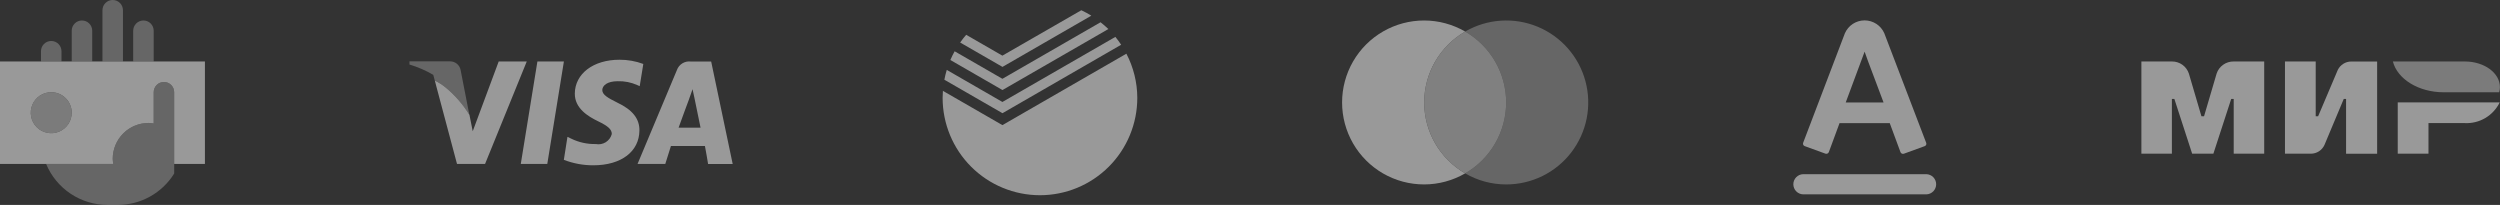<svg width="244" height="20" viewBox="0 0 244 20" fill="none" xmlns="http://www.w3.org/2000/svg">
<rect x="0" y="0" width="244" height="20" fill="#333333" stroke="none"/>
<g opacity="0.5">
<path opacity="0.5" fill-rule="evenodd" clip-rule="evenodd" d="M13 6V3C13 2.735 13.105 2.48 13.293 2.293C13.48 2.105 13.735 2 14 2C14.265 2 14.52 2.105 14.707 2.293C14.895 2.48 15 2.735 15 3V6H13ZM10 6V1C10 0.735 10.105 0.48 10.293 0.293C10.48 0.105 10.735 0 11 0C11.265 0 11.52 0.105 11.707 0.293C11.895 0.48 12 0.735 12 1V6H10ZM7 6V3C7 2.735 7.105 2.48 7.293 2.293C7.48 2.105 7.735 2 8 2C8.265 2 8.52 2.105 8.707 2.293C8.895 2.48 9 2.735 9 3V6H7ZM4 6V5C4 4.735 4.105 4.48 4.293 4.293C4.48 4.105 4.735 4 5 4C5.265 4 5.52 4.105 5.707 4.293C5.895 4.48 6 4.735 6 5V6H4Z" fill="white"/>
<path fill-rule="evenodd" clip-rule="evenodd" d="M17 16V9C17 8.735 16.895 8.48 16.707 8.293C16.52 8.105 16.265 8 16 8C15.735 8 15.48 8.105 15.293 8.293C15.105 8.48 15 8.735 15 9V12.051C14.835 12.022 14.668 12.005 14.5 12C13.572 12 12.681 12.369 12.025 13.025C11.369 13.681 11 14.572 11 15.5C11.006 15.668 11.025 15.835 11.056 16H0V6H20V16H17ZM5 9C4.604 9 4.218 9.117 3.889 9.337C3.56 9.557 3.304 9.869 3.152 10.235C3.001 10.6 2.961 11.002 3.038 11.39C3.116 11.778 3.306 12.134 3.586 12.414C3.865 12.694 4.222 12.884 4.61 12.962C4.998 13.039 5.4 12.999 5.765 12.848C6.131 12.696 6.443 12.44 6.663 12.111C6.883 11.782 7 11.396 7 11C7 10.47 6.789 9.961 6.414 9.586C6.039 9.211 5.53 9 5 9Z" fill="white"/>
<path opacity="0.7" d="M5 13C6.105 13 7 12.105 7 11C7 9.895 6.105 9 5 9C3.895 9 3 9.895 3 11C3 12.105 3.895 13 5 13Z" fill="white"/>
<path opacity="0.5" fill-rule="evenodd" clip-rule="evenodd" d="M17 16.937C16.419 17.873 15.609 18.645 14.647 19.181C13.685 19.717 12.601 19.999 11.5 20H10.5C9.217 20 7.962 19.62 6.894 18.908C5.827 18.197 4.994 17.185 4.5 16H11.056C11.025 15.835 11.006 15.668 11 15.5C11 14.572 11.369 13.681 12.025 13.025C12.681 12.369 13.572 12 14.5 12C14.668 12.005 14.835 12.022 15 12.051V9C15 8.735 15.105 8.48 15.293 8.293C15.48 8.105 15.735 8 16 8C16.265 8 16.52 8.105 16.707 8.293C16.895 8.48 17 8.735 17 9V16.937Z" fill="white"/>
<path fill-rule="evenodd" clip-rule="evenodd" d="M69.108 16C69.108 16 68.878 14.6 68.801 14.248H65.483C65.391 14.523 64.932 16 64.932 16H62.225L66.064 6.844C66.159 6.572 66.345 6.34 66.589 6.188C66.834 6.035 67.124 5.97 67.41 6.004H69.41L71.51 16.004H69.11L69.108 16ZM67.777 9.559L67.593 8.705C67.471 9.086 67.241 9.682 67.257 9.666C67.257 9.666 66.431 11.878 66.232 12.458H68.373C68.266 11.955 67.777 9.559 67.777 9.559ZM62.209 8.309C61.604 8.036 60.945 7.905 60.282 7.927C59.257 7.927 58.798 8.354 58.782 8.781C58.782 9.255 59.333 9.559 60.25 10.017C61.734 10.717 62.422 11.589 62.407 12.733C62.392 14.792 60.633 16.133 57.907 16.133C56.924 16.136 55.949 15.955 55.032 15.6L55.383 13.357L55.735 13.525C56.486 13.895 57.315 14.078 58.152 14.059C58.487 14.125 58.835 14.06 59.125 13.879C59.414 13.697 59.624 13.413 59.712 13.082C59.712 12.64 59.376 12.319 58.366 11.831C57.387 11.359 56.087 10.566 56.102 9.131C56.118 7.194 57.907 5.831 60.462 5.831C61.255 5.826 62.043 5.966 62.787 6.242L62.435 8.409L62.209 8.309ZM50.829 16L52.451 6H55.036L53.415 16H50.829ZM44.604 16L42.597 8.472L42.44 7.861C42.794 8.038 43.129 8.25 43.44 8.494C44.381 9.262 45.186 10.184 45.821 11.22L45.813 11.177L45.863 11.436L46.139 12.809L48.673 6H51.411L47.342 16H44.6H44.604Z" fill="white"/>
<path opacity="0.5" fill-rule="evenodd" clip-rule="evenodd" d="M43.435 8.494C43.124 8.25 42.789 8.038 42.435 7.861L42.288 7.307C41.558 6.877 40.778 6.538 39.965 6.298V5.988H43.936C44.174 5.989 44.405 6.071 44.589 6.221C44.774 6.371 44.902 6.58 44.951 6.813L45.811 11.22C45.178 10.184 44.374 9.263 43.435 8.494Z" fill="white"/>
<path fill-rule="evenodd" clip-rule="evenodd" d="M97.835 12.212V12.219V12.212L109.935 5.241C110.631 6.572 110.996 8.051 111 9.553C111 12.073 109.999 14.489 108.218 16.27C106.436 18.052 104.02 19.053 101.5 19.053C98.98 19.053 96.564 18.052 94.782 16.27C93.001 14.489 92 12.073 92 9.553C92 9.322 92.011 9.094 92.028 8.867L97.835 12.212ZM97.842 11.048L92.17 7.78C92.231 7.457 92.31 7.138 92.405 6.823L97.835 9.952V9.958V9.952L108.861 3.6C109.061 3.846 109.249 4.102 109.425 4.367L97.842 11.048ZM108.176 2.834L97.842 8.787L92.756 5.856C92.88 5.565 93.019 5.281 93.173 5.005L97.835 7.691V7.697V7.691L107.413 2.173C107.679 2.38 107.933 2.601 108.176 2.834ZM97.839 5.434V5.428L105.537 1C105.873 1.157 106.199 1.333 106.514 1.529L97.842 6.529L93.712 4.15C93.895 3.889 94.091 3.638 94.3 3.397L97.835 5.433L97.839 5.434Z" fill="white"/>
<path opacity="0.5" fill-rule="evenodd" clip-rule="evenodd" d="M147 18C145.595 18 144.215 17.628 143 16.921C144.216 16.22 145.226 15.212 145.928 13.997C146.63 12.782 147 11.403 147 10C147 8.597 146.63 7.218 145.928 6.003C145.226 4.788 144.216 3.78 143 3.079C144.063 2.463 145.253 2.1 146.478 2.018C147.704 1.936 148.932 2.137 150.067 2.606C151.202 3.075 152.214 3.799 153.024 4.722C153.835 5.645 154.422 6.742 154.74 7.929C155.058 9.115 155.098 10.358 154.858 11.563C154.618 12.768 154.104 13.901 153.356 14.875C152.607 15.849 151.645 16.637 150.543 17.179C149.44 17.721 148.228 18.002 147 18Z" fill="white"/>
<path fill-rule="evenodd" clip-rule="evenodd" d="M139 10C139 11.403 139.37 12.782 140.072 13.997C140.775 15.212 141.784 16.22 143 16.921C141.784 17.626 140.404 17.998 138.998 18C137.593 18.002 136.212 17.634 134.994 16.932C133.776 16.23 132.764 15.22 132.061 14.003C131.358 12.786 130.988 11.405 130.988 10C130.988 8.594 131.358 7.214 132.061 5.997C132.764 4.78 133.776 3.77 134.994 3.068C136.212 2.367 137.593 1.998 138.998 2C140.404 2.002 141.784 2.374 143 3.079C141.784 3.78 140.775 4.788 140.072 6.003C139.37 7.218 139 8.597 139 10Z" fill="white"/>
<path opacity="0.75" fill-rule="evenodd" clip-rule="evenodd" d="M143 16.921C141.784 16.22 140.774 15.212 140.072 13.997C139.37 12.782 139 11.403 139 10C139 8.597 139.37 7.218 140.072 6.003C140.774 4.788 141.784 3.78 143 3.079C144.216 3.78 145.226 4.788 145.928 6.003C146.63 7.218 147 8.597 147 10C147 11.403 146.63 12.782 145.928 13.997C145.226 15.212 144.216 16.22 143 16.921Z" fill="white"/>
<path fill-rule="evenodd" clip-rule="evenodd" d="M187.839 14.268L185.819 15.002C185.754 15.025 185.683 15.021 185.621 14.992C185.559 14.964 185.511 14.912 185.486 14.848L184.439 12.016H179.539L178.495 14.842C178.47 14.906 178.422 14.958 178.36 14.987C178.298 15.015 178.228 15.019 178.163 14.997L176.146 14.263C176.114 14.253 176.085 14.237 176.059 14.215C176.034 14.194 176.013 14.167 175.998 14.138C175.983 14.108 175.974 14.075 175.972 14.042C175.97 14.009 175.974 13.976 175.985 13.944L180.063 3.244C180.227 2.871 180.496 2.554 180.837 2.331C181.179 2.109 181.577 1.99 181.985 1.99C182.392 1.99 182.791 2.109 183.132 2.331C183.474 2.554 183.743 2.871 183.907 3.244L188 13.95C188.011 13.982 188.015 14.015 188.013 14.048C188.011 14.081 188.002 14.114 187.987 14.143C187.972 14.173 187.951 14.199 187.926 14.221C187.9 14.242 187.871 14.258 187.839 14.268ZM182.309 5.944L181.988 5.044V5.037L180.143 10H183.835L182.309 5.944ZM175.984 17H188.016C188.272 17.008 188.514 17.116 188.692 17.299C188.87 17.483 188.969 17.729 188.969 17.985C188.969 18.24 188.87 18.486 188.692 18.67C188.514 18.854 188.272 18.961 188.016 18.969H175.984C175.728 18.961 175.486 18.854 175.308 18.67C175.13 18.486 175.03 18.24 175.03 17.985C175.03 17.729 175.13 17.483 175.308 17.299C175.486 17.116 175.728 17.008 175.984 17Z" fill="white"/>
<path fill-rule="evenodd" clip-rule="evenodd" d="M218.01 15V9.655H217.766L216.026 15H213.96H213.954L212.218 9.655H211.976V15H209V6H211.976C212.343 5.996 212.702 6.108 213 6.321C213.299 6.535 213.522 6.838 213.636 7.186L214.859 11.346H215.116L216.341 7.186C216.456 6.836 216.68 6.532 216.981 6.319C217.281 6.106 217.642 5.994 218.01 6H220.986V15H218.01Z" fill="white"/>
<path fill-rule="evenodd" clip-rule="evenodd" d="M228.978 15V9.655H228.751L226.87 14.14C226.754 14.396 226.567 14.614 226.331 14.767C226.095 14.919 225.819 15 225.538 15H223.013V6H226.013V11.345H226.251L228.156 6.855L228.171 6.821C228.291 6.576 228.478 6.369 228.71 6.225C228.942 6.08 229.21 6.004 229.483 6.004H232.008V15.004H228.98L228.978 15Z" fill="white"/>
<path fill-rule="evenodd" clip-rule="evenodd" d="M240.547 12.014H237.019V15H234.019V9.993H243.972C243.663 10.629 243.173 11.16 242.564 11.52C241.955 11.879 241.253 12.051 240.547 12.014Z" fill="white"/>
<path opacity="0.7" fill-rule="evenodd" clip-rule="evenodd" d="M243.919 9.006H238.507C236.035 9.006 233.979 7.706 233.546 6H240.569C242.459 6 243.991 7.117 243.991 8.494C243.991 8.667 243.967 8.839 243.919 9.006Z" fill="white"/>
</g>
</svg>
